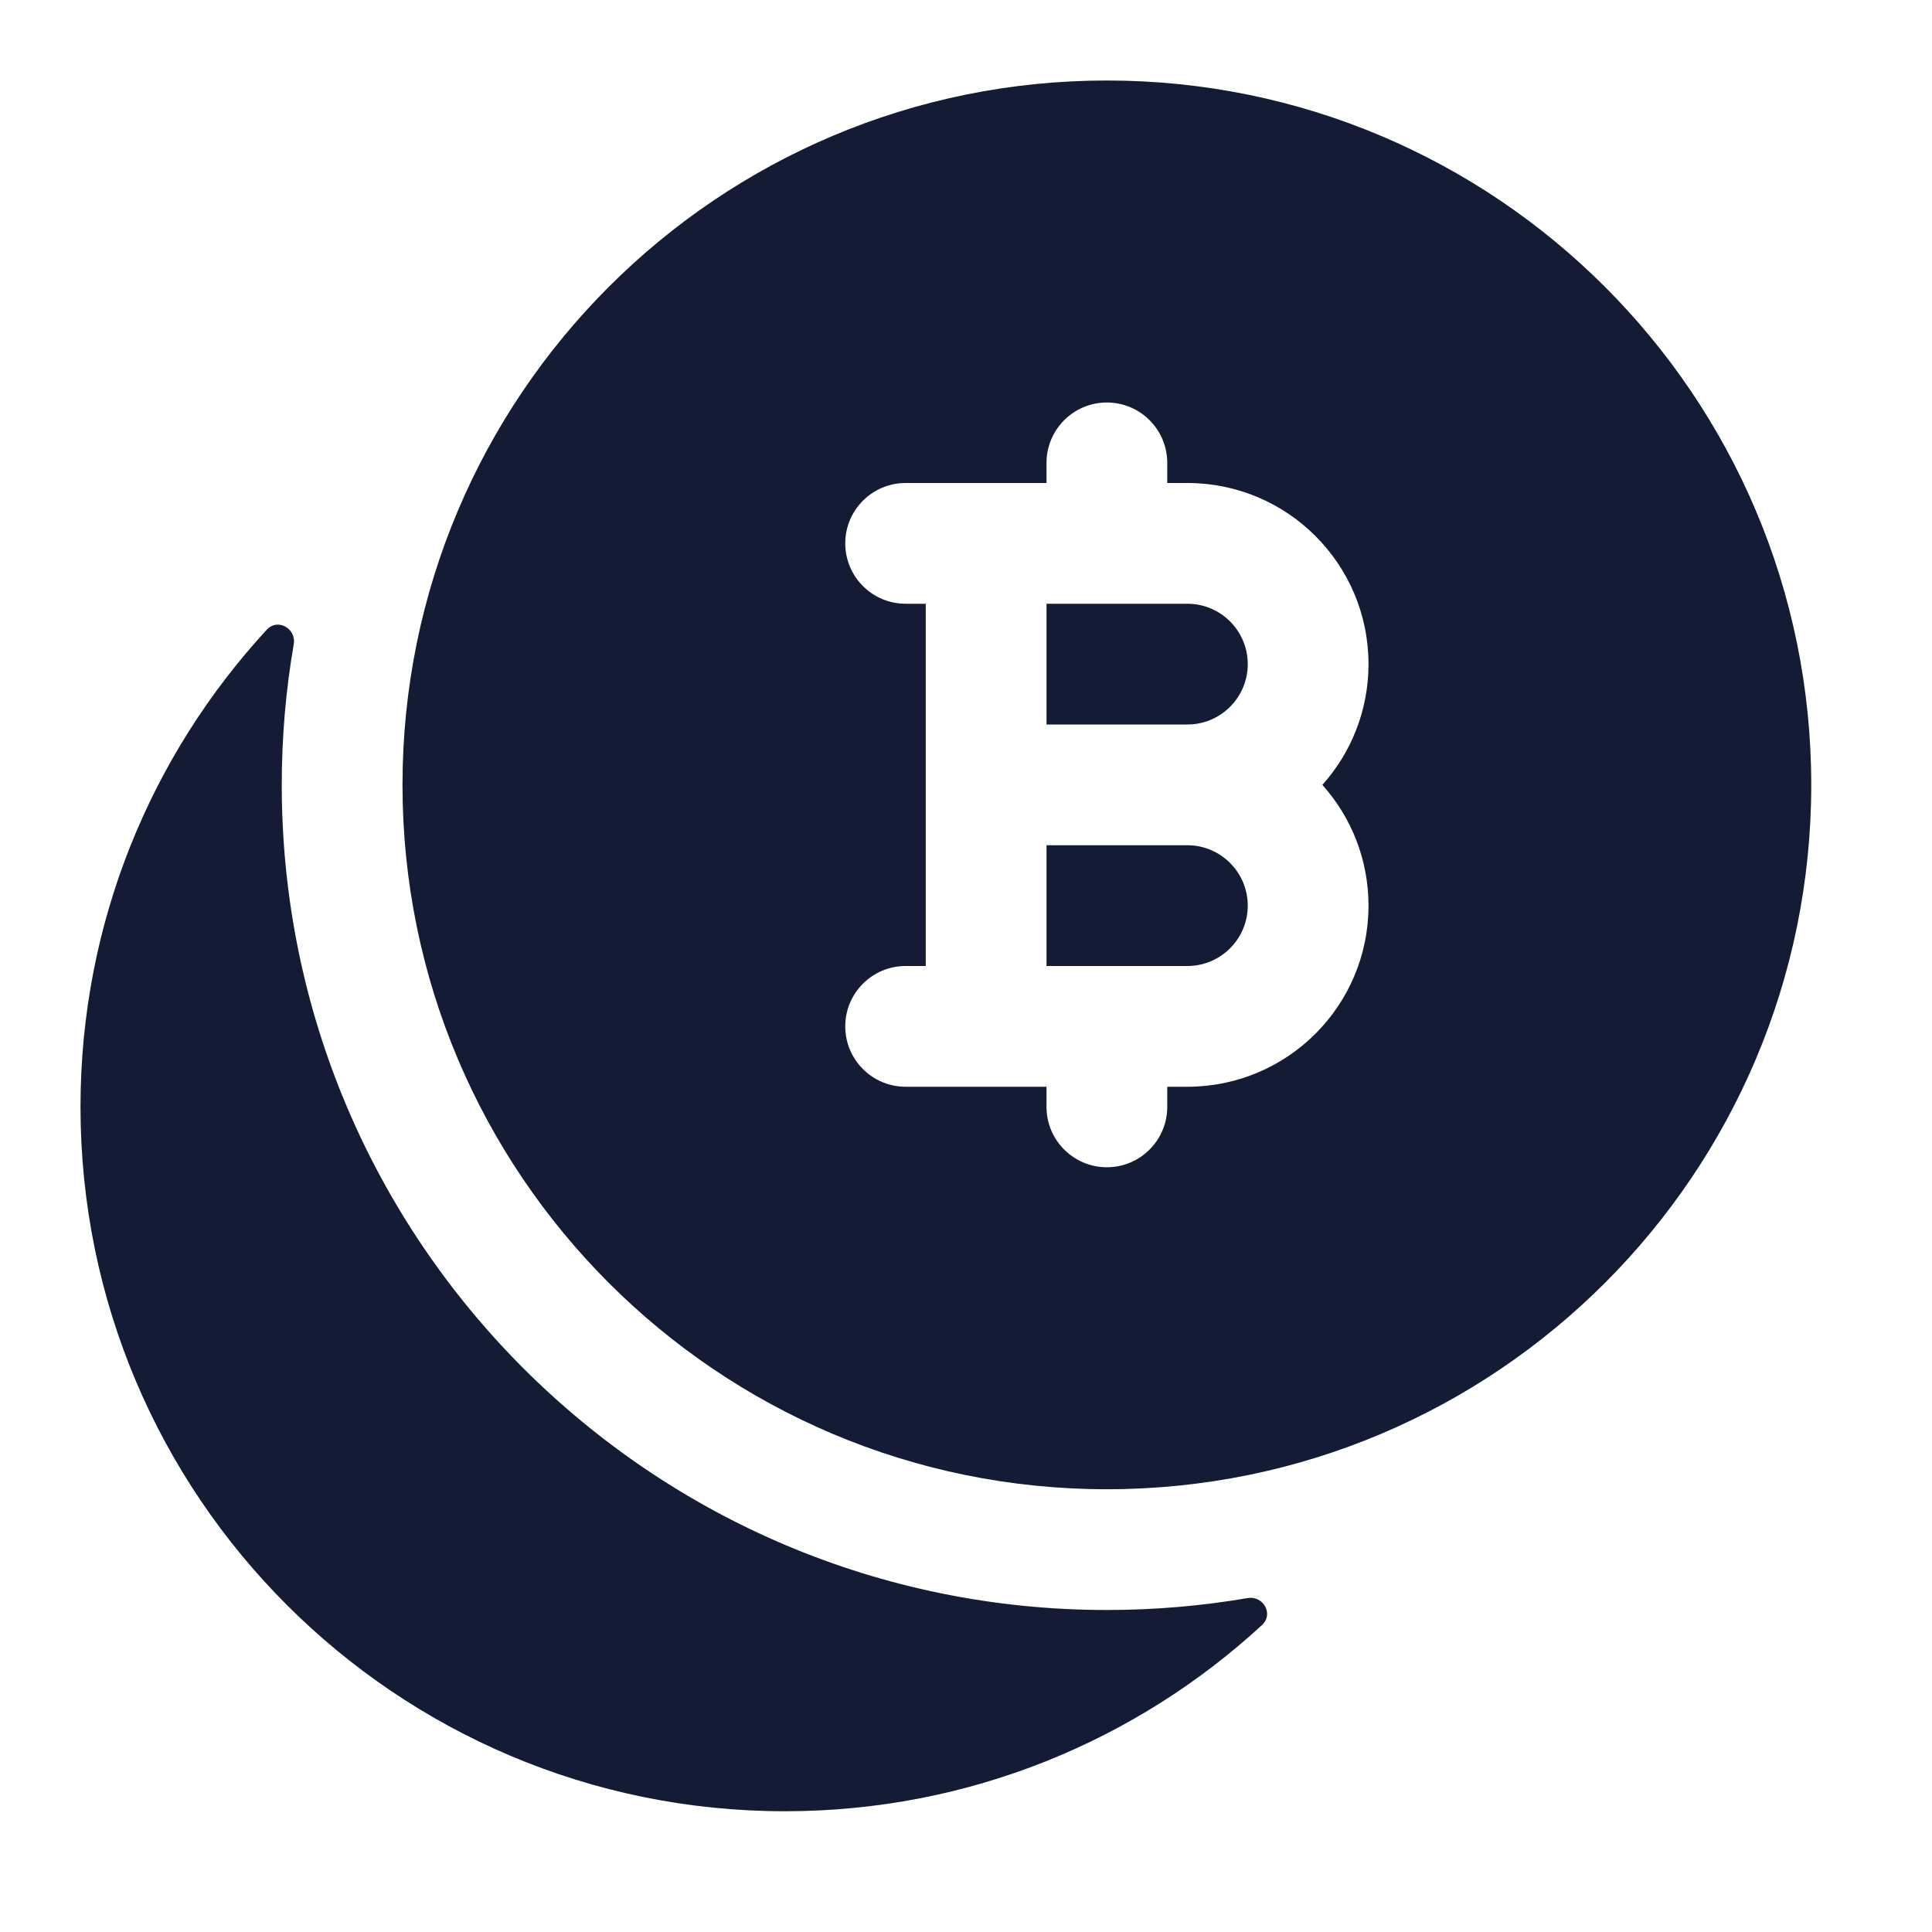 <svg width="24" height="24" viewBox="0 0 24 24" fill="none" xmlns="http://www.w3.org/2000/svg">
<path d="M3.314 7.822C3.448 7.676 3.682 7.806 3.649 8.002C3.551 8.57 3.5 9.154 3.5 9.75C3.5 15.411 8.089 20 13.75 20C14.346 20 14.93 19.949 15.498 19.852C15.694 19.818 15.824 20.052 15.678 20.186C14.119 21.623 12.037 22.5 9.75 22.5C4.918 22.5 1 18.583 1 13.75C1 11.463 1.877 9.381 3.314 7.822Z" fill="#141B34"/>
<path fill-rule="evenodd" clip-rule="evenodd" d="M13.75 1C8.918 1 5 4.918 5 9.75C5 14.582 8.918 18.5 13.75 18.5C18.582 18.5 22.5 14.582 22.5 9.75C22.5 4.918 18.582 1 13.75 1ZM14.5 5.75C14.5 5.336 14.164 5 13.75 5C13.336 5 13 5.336 13 5.75V6H11.25C10.836 6 10.5 6.336 10.5 6.75C10.5 7.164 10.836 7.5 11.25 7.5H11.5V12H11.25C10.836 12 10.5 12.336 10.5 12.75C10.5 13.164 10.836 13.5 11.25 13.5H13V13.75C13 14.164 13.336 14.5 13.75 14.5C14.164 14.5 14.5 14.164 14.5 13.75V13.5H14.75C15.993 13.5 17 12.493 17 11.25C17 10.674 16.783 10.148 16.427 9.75C16.783 9.352 17 8.826 17 8.25C17 7.007 15.993 6 14.75 6H14.5V5.75ZM13 9V7.5H14.75C15.164 7.5 15.5 7.836 15.5 8.25C15.5 8.664 15.164 9 14.75 9H13ZM13 10.5H14.75C15.164 10.5 15.5 10.836 15.5 11.25C15.5 11.664 15.164 12 14.75 12H13V10.5Z" fill="#141B34"/>
</svg>
